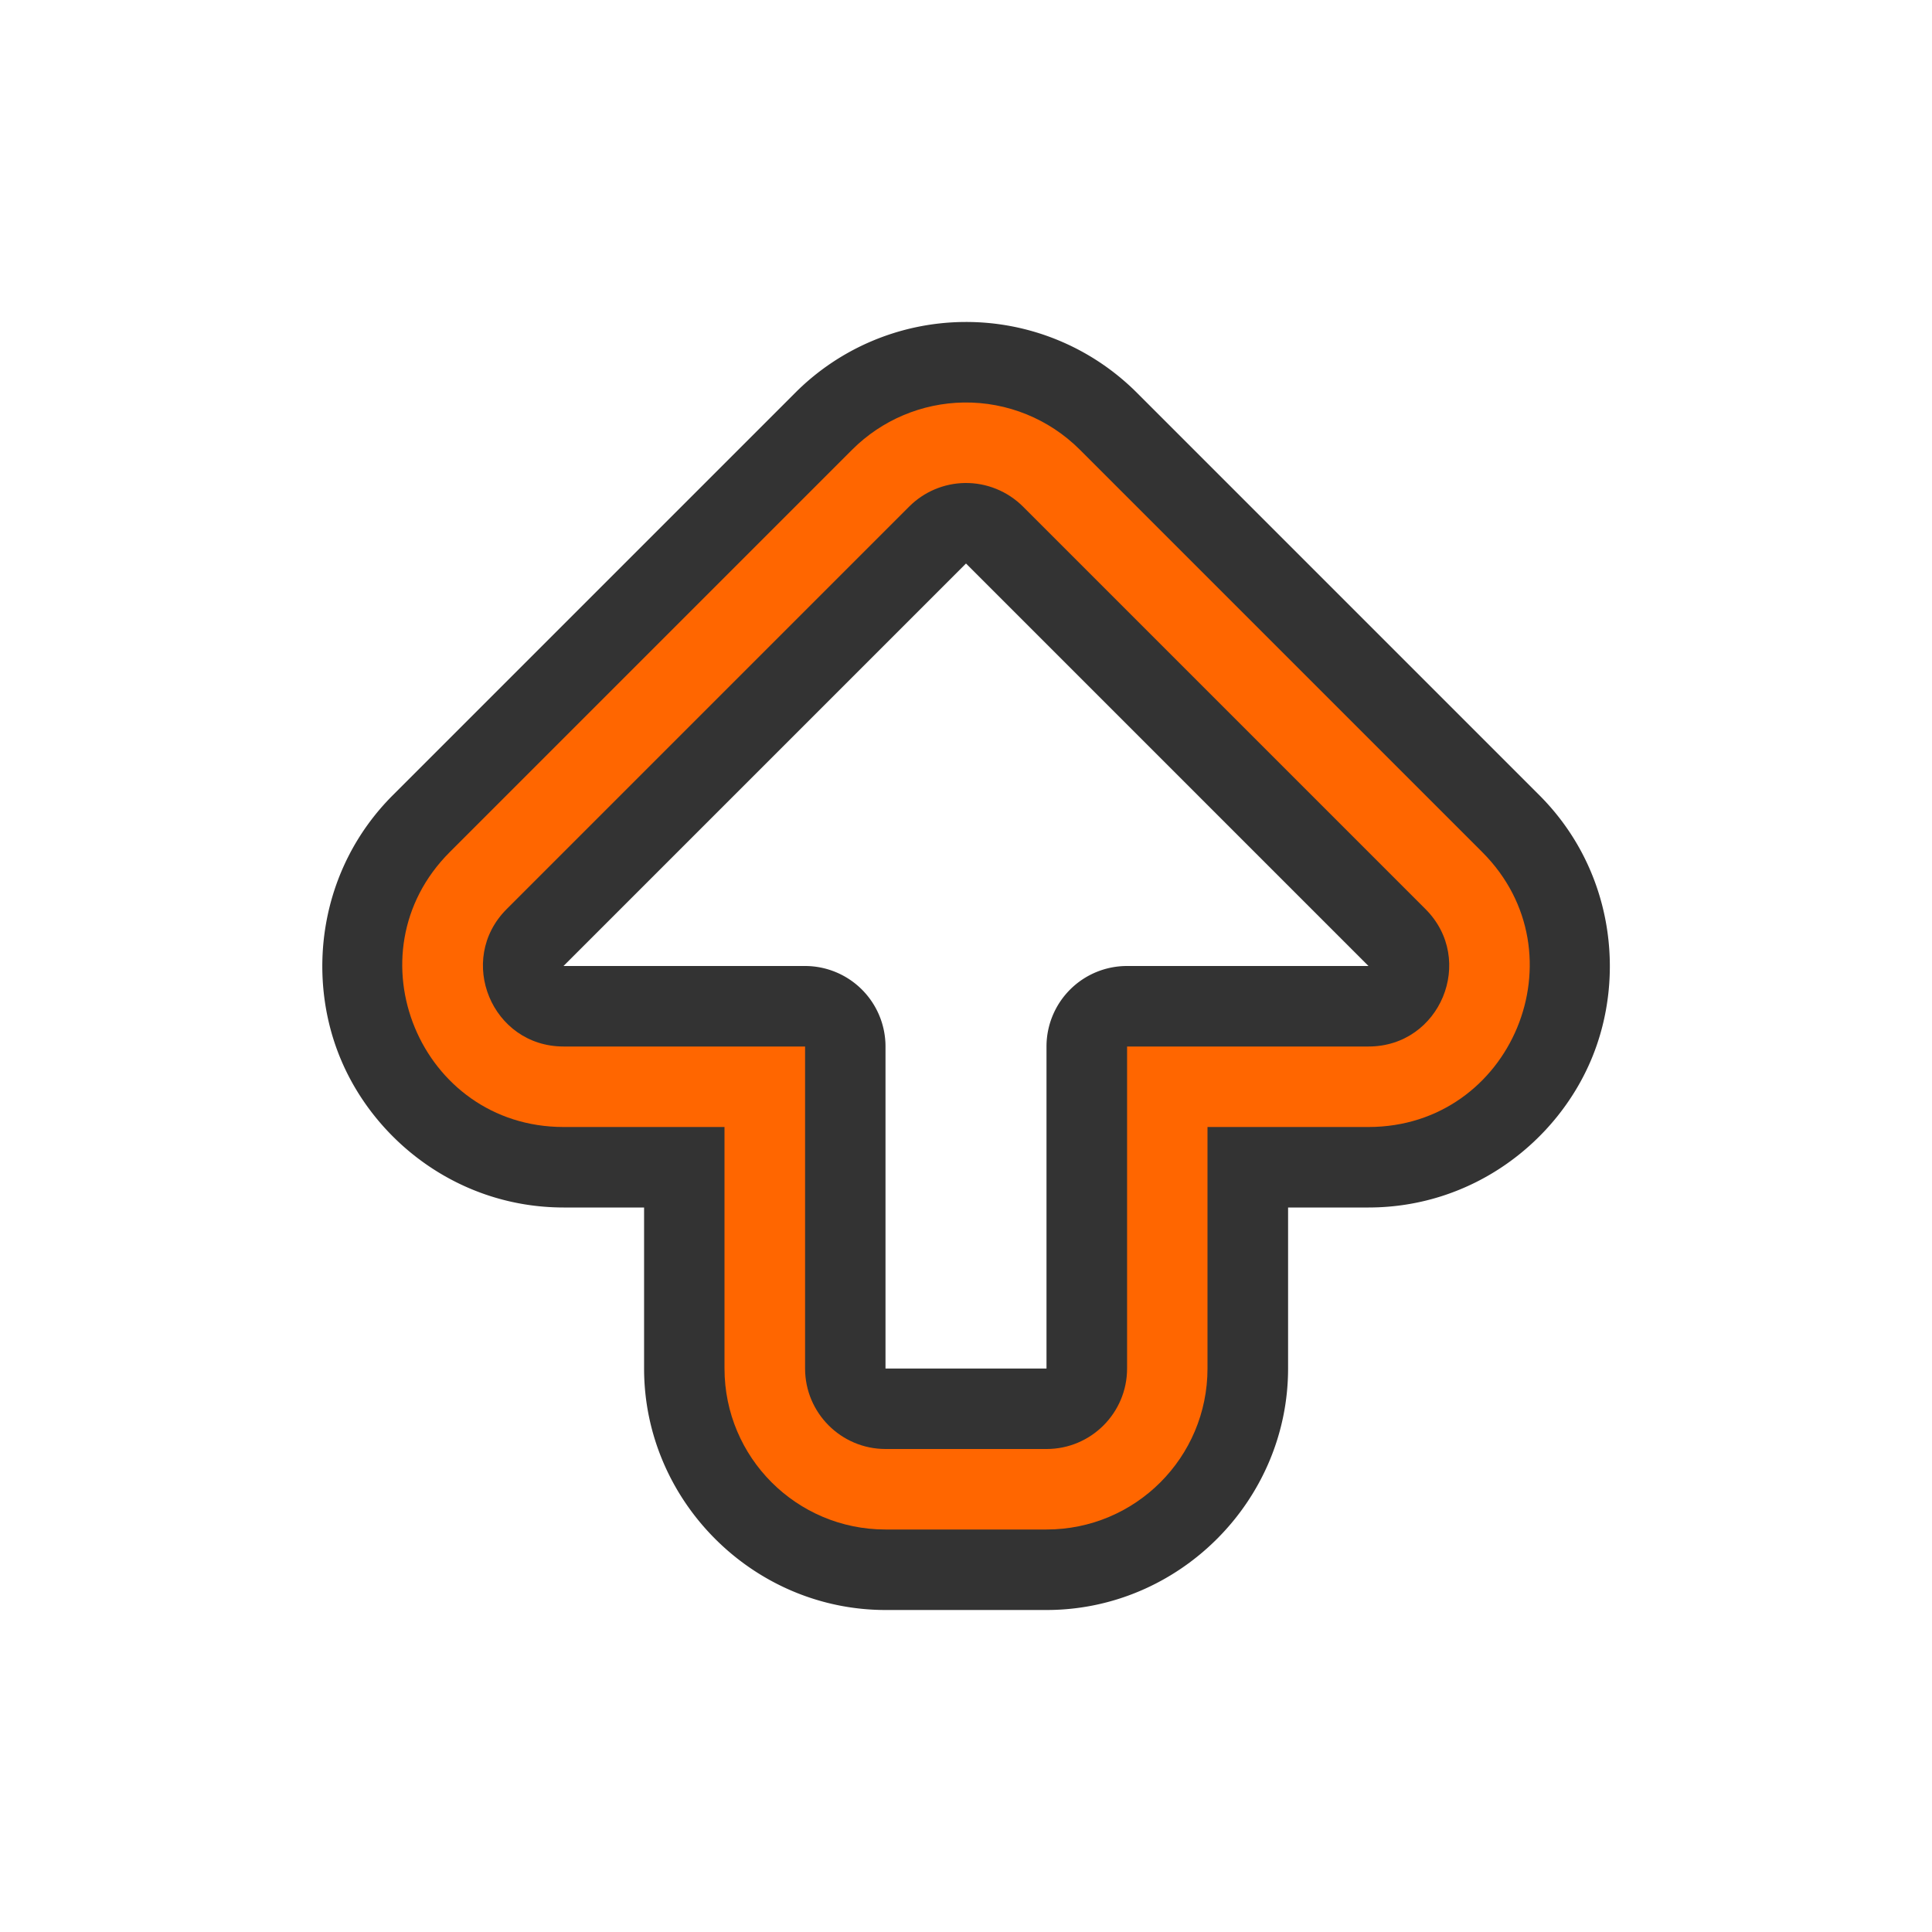 <?xml version="1.0" encoding="UTF-8" standalone="no"?>
<svg xmlns="http://www.w3.org/2000/svg" viewBox="-4 -4 24 24" version="1.1">
 <path d="m7.955 0c-0.78 0.012-1.525 0.327-2.076 0.879l-5 5c-0.914 0.915-1.078 2.237-0.65 3.269 0.428 1.033 1.478 1.851 2.772 1.852h1v2c0 1.645 1.355 3 3 3h2c1.645-0 3-1.355 3-3v-2h1c1.294-0.001 2.344-0.819 2.772-1.852 0.428-1.032 0.264-2.354-0.65-3.269l-5-5c-0.573-0.573-1.353-0.891-2.164-0.879a1 1 0 0 0 -0.002 0zm0.045 3 5 5h-3a1 1 0 0 0 -1 1v4h-2v-4a1 1 0 0 0 -1 -1h-3z" fill="#333"/>
 <path fill="#f60" d="m7.971 1c-0.52 0.008-1.017 0.218-1.385 0.586l-5 5c-1.259 1.26-0.367 3.413 1.414 3.414h2v3c0 1.105 0.895 2 2 2h2c1.105-0 2-0.895 2-2v-3h2c1.781-0.001 2.673-2.154 1.414-3.414l-5-5c-0.382-0.382-0.903-0.594-1.443-0.586zm0.014 1c0.271-0.004 0.531 0.102 0.723 0.293l5 5c0.63 0.63 0.184 1.707-0.707 1.707h-3v4c-0 0.552-0.448 1-1 1h-2c-0.552 0-1-0.448-1-1v-4h-3c-0.891-0-1.337-1.077-0.707-1.707l5-5c0.184-0.184 0.432-0.289 0.691-0.293z"/>
</svg>
